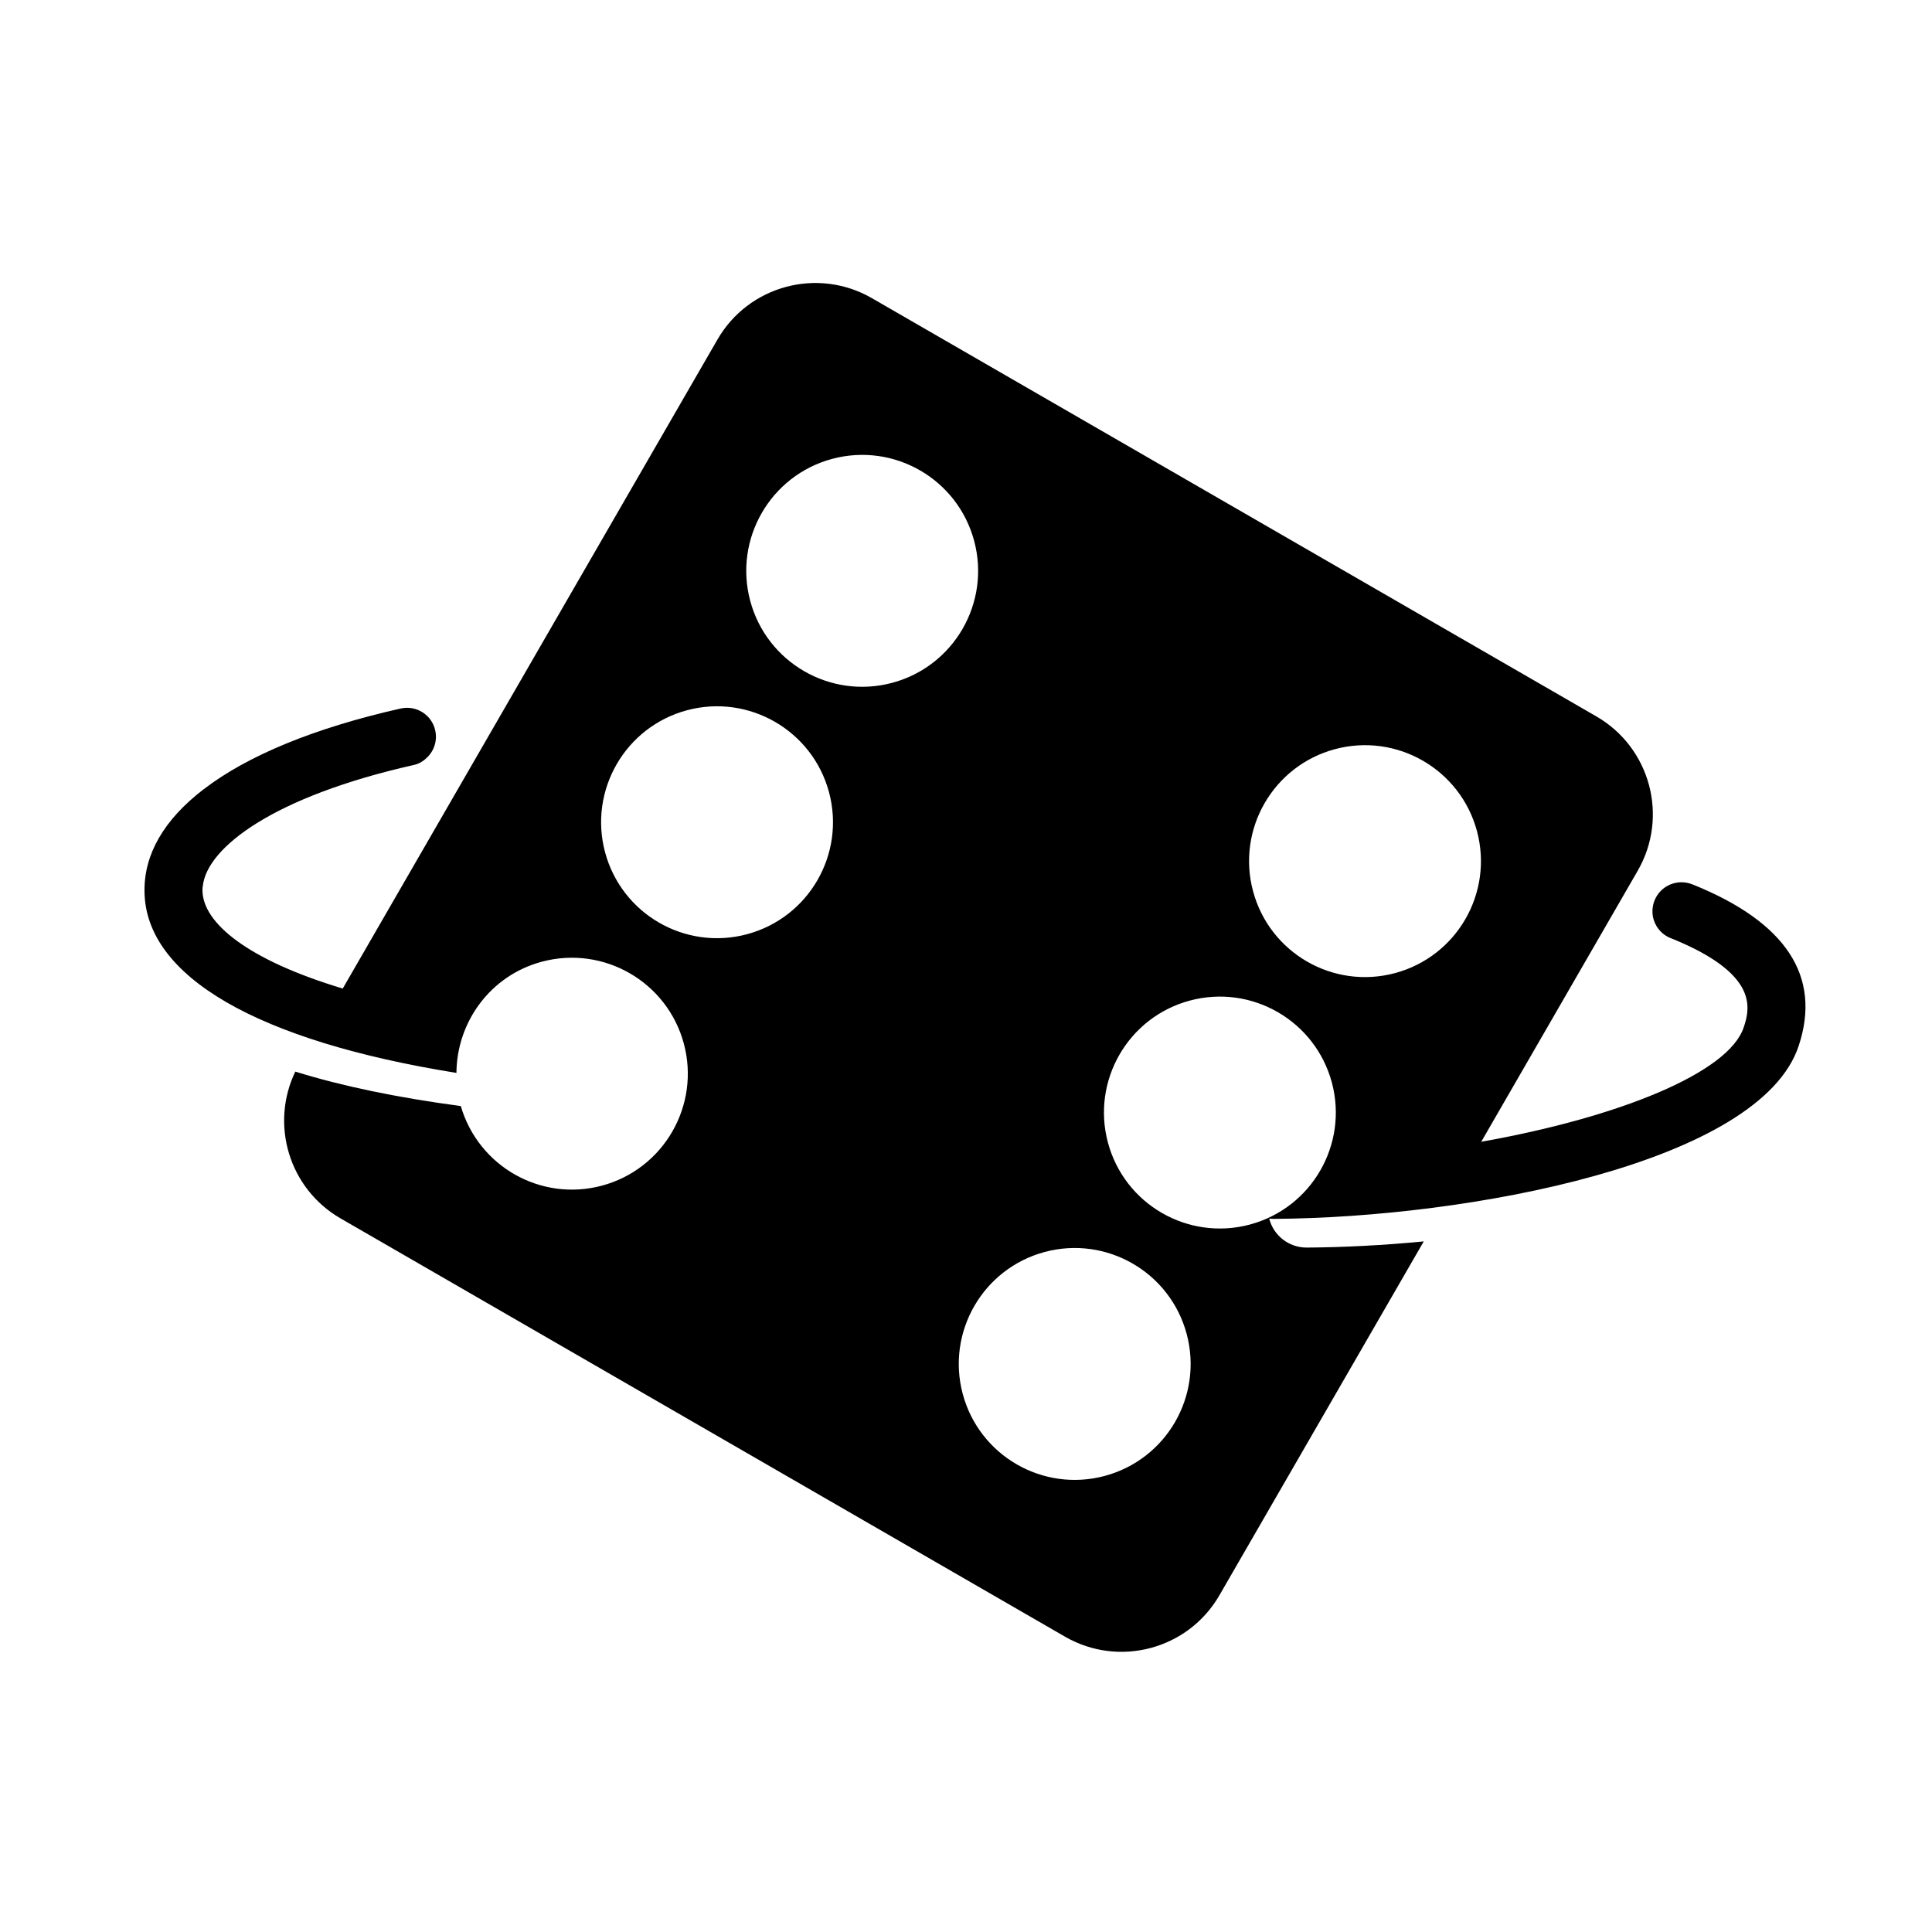 <svg xmlns="http://www.w3.org/2000/svg" xmlns:xlink="http://www.w3.org/1999/xlink" version="1.1" x="0px" y="0px" viewBox="0 0 100 100" enable-background="new 0 0 100 100" xml:space="preserve"><path d="M63.117,82.571l10.576-18.316c-2.133,0.205-4.195,0.308-6.059,0.319c-0.937,0.002-1.723-0.636-1.939-1.501  c0.075,0.01,0.165,0.015,0.245,0.015c10.079-0.058,25.183-2.897,27.165-8.97c1.183-3.589-0.666-6.389-5.469-8.329  c-0.021-0.001-0.03-0.006-0.047-0.017c-0.771-0.306-1.645,0.067-1.95,0.837c-0.101,0.254-0.13,0.525-0.092,0.779l-0.001,0.021  c0.09,0.503,0.422,0.948,0.93,1.149c3.412,1.369,4.017,2.724,3.971,3.701c-0.012,0.362-0.111,0.675-0.193,0.916  c-0.773,2.356-6.461,4.658-13.585,5.923l8.098-14.026c1.616-2.799,0.657-6.377-2.142-7.993L45.129,15.433  c-2.8-1.616-6.377-0.658-7.994,2.142L17.74,51.167c-4.928-1.483-7.242-3.395-7.261-5.076c0.001-0.081,0.006-0.171,0.021-0.255  c0.238-1.975,3.648-4.602,10.897-6.236c0.249-0.052,0.467-0.169,0.643-0.333c0.405-0.343,0.614-0.905,0.487-1.463  c-0.18-0.809-0.984-1.317-1.797-1.13c-4.459,1.006-7.92,2.438-10.178,4.17c-0.006,0.009-0.006,0.009-0.019,0.012  c-1.021,0.786-1.792,1.623-2.306,2.514c-0.506,0.875-0.758,1.792-0.748,2.755c0.033,4.419,5.857,7.756,16.146,9.408  c0.018-2.634,1.754-5.042,4.422-5.756c3.2-0.856,6.491,1.043,7.349,4.243c0.857,3.203-1.043,6.491-4.242,7.349  c-3.159,0.846-6.393-0.996-7.303-4.12c-3.307-0.44-6.166-1.038-8.566-1.783c-1.316,2.731-0.327,6.058,2.344,7.599l37.496,21.649  C57.924,86.328,61.502,85.369,63.117,82.571z M38.831,31.1c-0.856-3.201,1.042-6.491,4.243-7.349  c3.202-0.858,6.49,1.042,7.348,4.243c0.858,3.202-1.039,6.491-4.242,7.349C42.98,36.199,39.689,34.301,38.831,31.1z M64.857,46.125  c-0.858-3.199,1.041-6.491,4.242-7.349c3.201-0.857,6.49,1.042,7.349,4.243c0.857,3.203-1.042,6.49-4.243,7.349  C69.004,51.226,65.715,49.328,64.857,46.125z M31.318,44.112c-0.856-3.201,1.041-6.492,4.243-7.35  c3.2-0.856,6.491,1.044,7.349,4.243c0.857,3.204-1.043,6.491-4.243,7.35C35.465,49.213,32.177,47.314,31.318,44.112z M57.346,59.139  c-0.857-3.201,1.041-6.492,4.242-7.35c3.201-0.856,6.49,1.043,7.349,4.243c0.856,3.203-1.042,6.491-4.243,7.35  C61.492,64.239,58.203,62.34,57.346,59.139z M49.831,72.151c-0.856-3.201,1.043-6.492,4.243-7.349  c3.201-0.857,6.49,1.042,7.348,4.243c0.858,3.202-1.039,6.49-4.242,7.349C53.979,77.251,50.689,75.353,49.831,72.151z"></path></svg>
